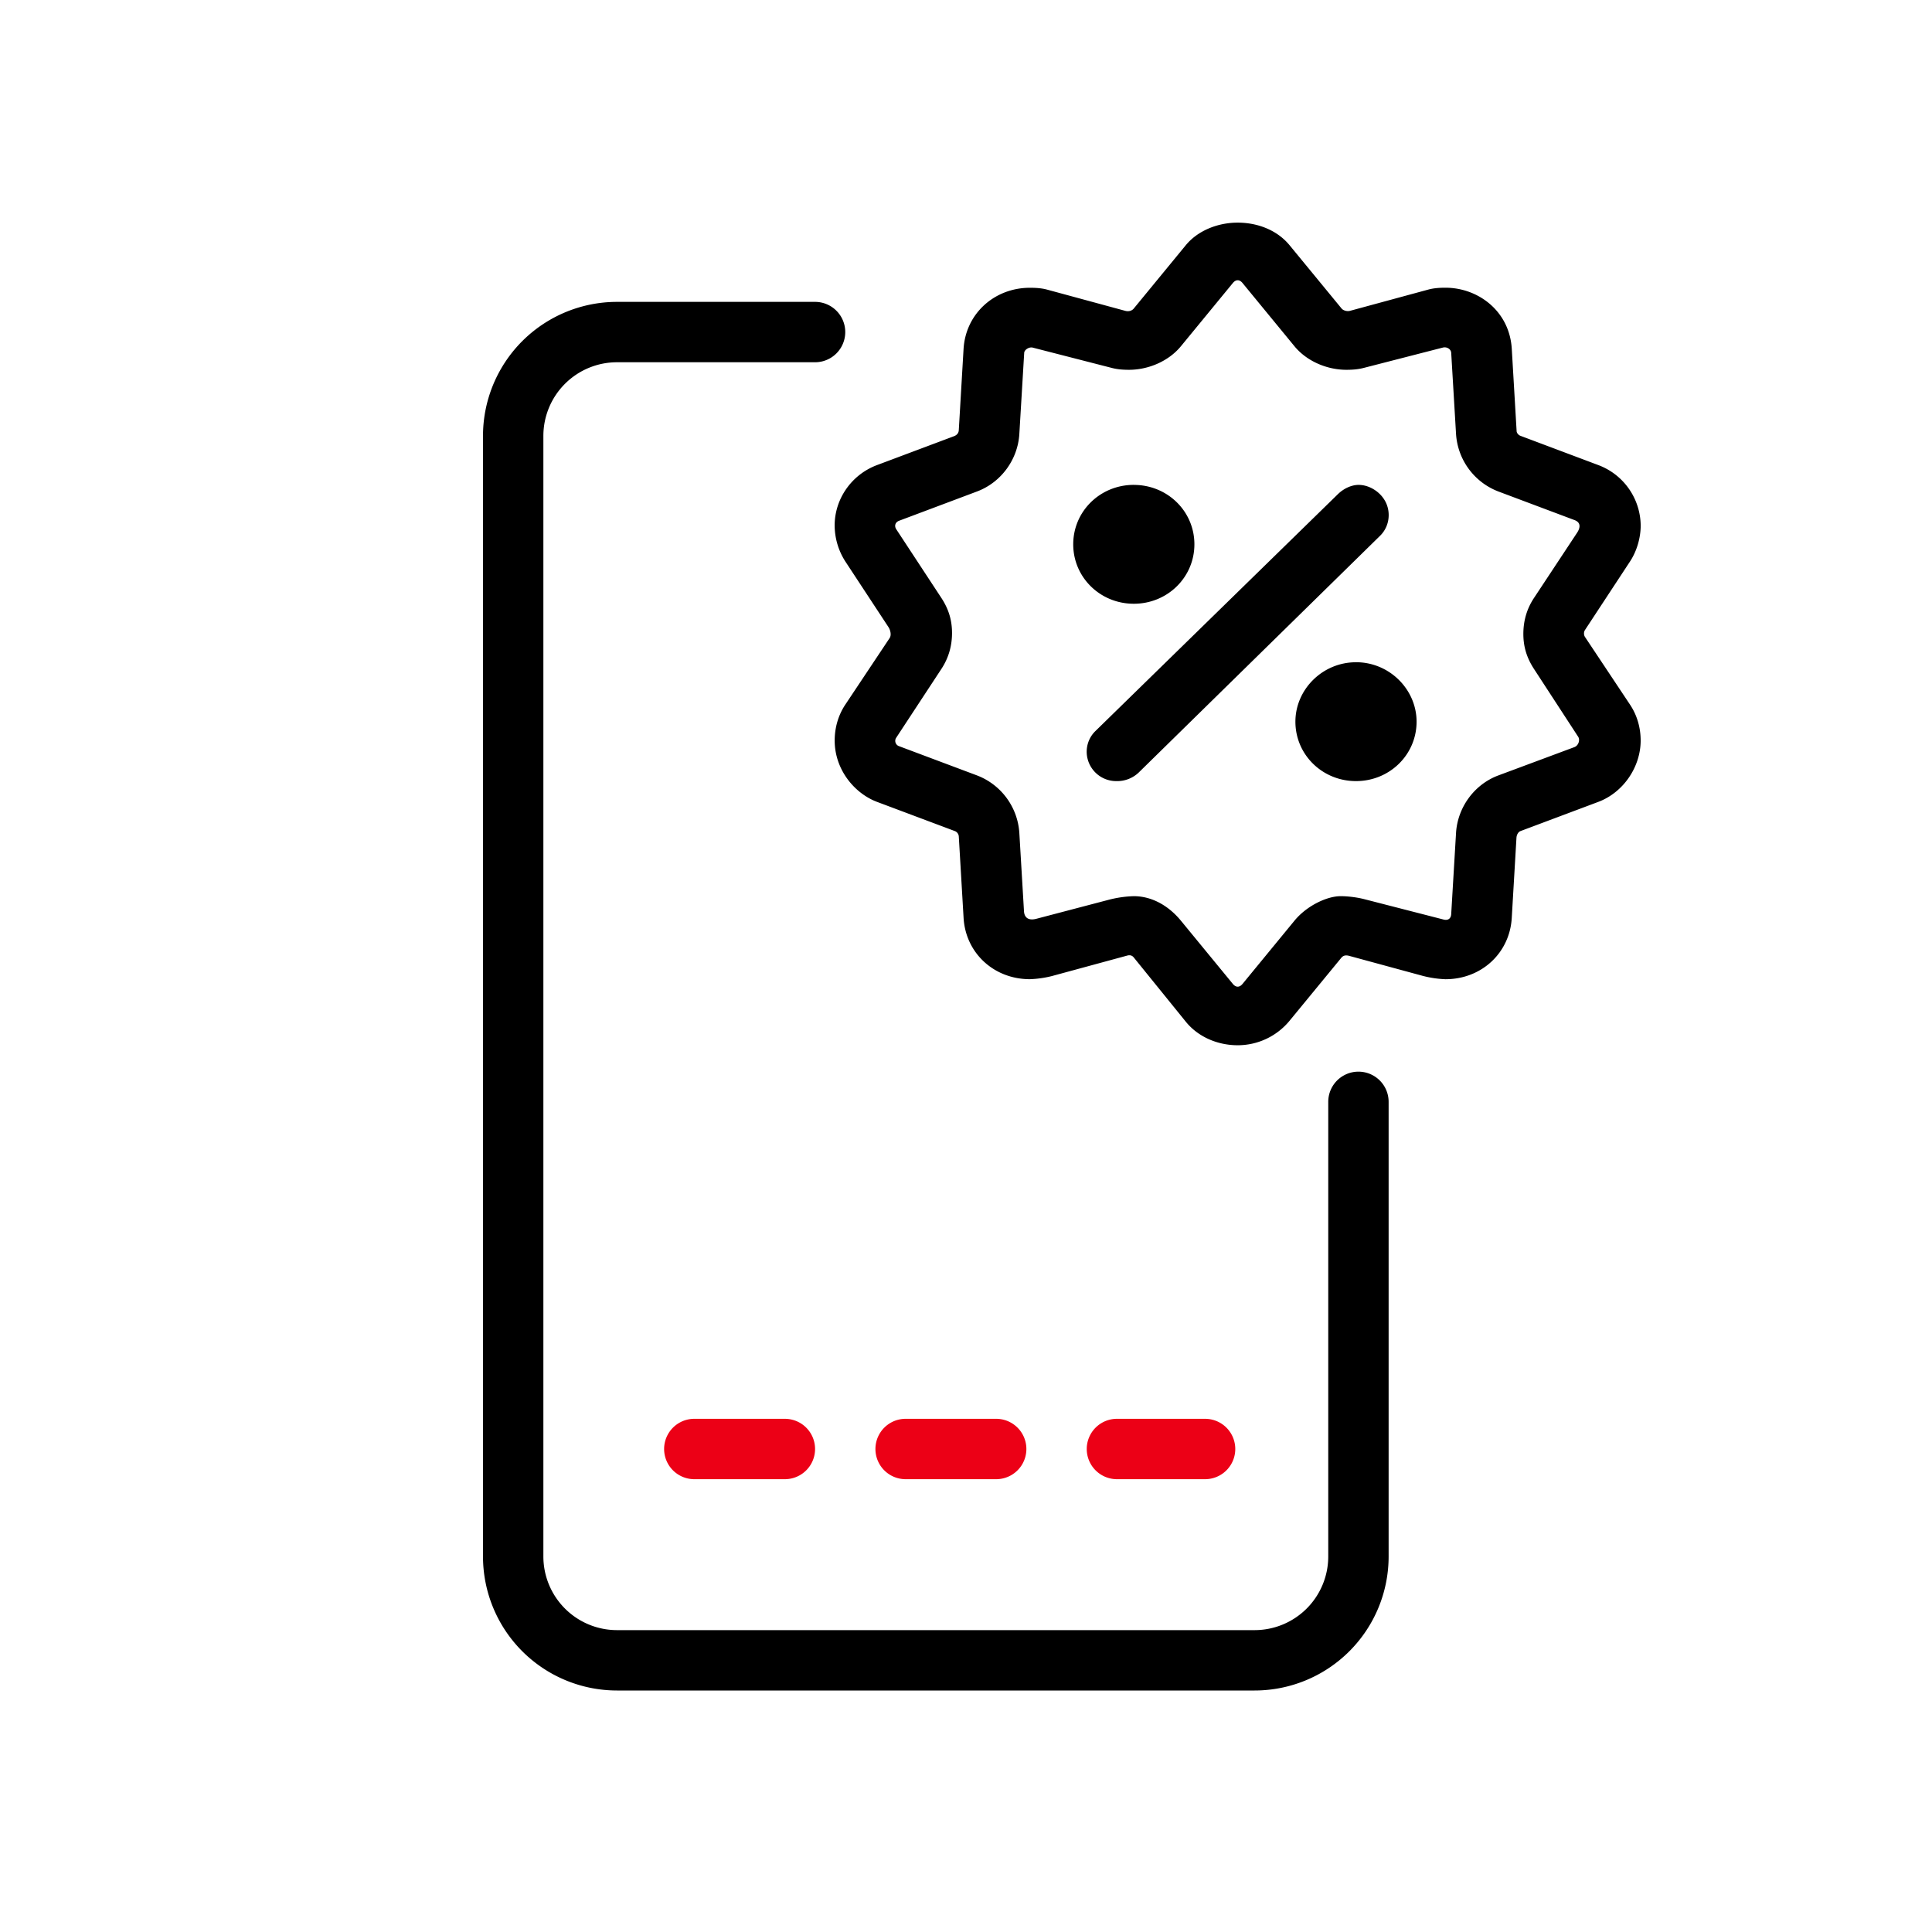 <svg id="icon" height="64" viewBox="0 0 64 64" width="64" xmlns="http://www.w3.org/2000/svg"><g fill="none" fill-rule="evenodd" transform="translate(16 7.375)"><path d="m11 2.625a1 1 0 0 1 0 2h-6.56a2.44 2.44 0 0 0 -2.44 2.44v37.12a2.44 2.44 0 0 0 2.44 2.44h21.12a2.44 2.44 0 0 0 2.44-2.44v-15.06a1 1 0 0 1 2 0v15.06a4.44 4.44 0 0 1 -4.44 4.44h-21.12a4.44 4.44 0 0 1 -4.44-4.44v-37.12a4.44 4.44 0 0 1 4.44-4.44zm14-2.625c.637 0 1.295.233 1.72.75l1.721 2.094c.057.069.185.104.282.077l2.586-.702c.186-.051.382-.063.573-.063 1.078 0 2.125.769 2.198 2.031l.16 2.72c.003.062.06.13.127.155l2.581.97a2.16 2.16 0 0 1 1.402 2c0 .405-.126.844-.35 1.187l-1.499 2.281a.22.22 0 0 0 0 .219l1.497 2.25c.242.363.351.781.351 1.187 0 .875-.573 1.72-1.402 2.032l-2.58.968c-.07.026-.126.12-.132.219l-.156 2.656c-.067 1.159-.998 2.032-2.198 2.032a3.5 3.5 0 0 1 -.75-.111l-2.438-.663c-.128-.034-.202-.007-.265.07l-1.708 2.078a2.224 2.224 0 0 1 -1.72.813c-.669 0-1.312-.277-1.72-.781l-1.721-2.125c-.056-.07-.126-.09-.223-.063l-2.497.679a3.54 3.54 0 0 1 -.721.102c-1.205 0-2.131-.878-2.198-2.03l-.158-2.688a.207.207 0 0 0 -.13-.188l-2.58-.968c-.74-.278-1.402-1.062-1.402-2.032 0-.406.109-.824.35-1.187l1.47-2.207c.067-.101.024-.268-.038-.363l-1.432-2.179a2.23 2.23 0 0 1 -.351-1.188c0-.886.565-1.686 1.402-2l2.553-.958c.095-.036.152-.104.157-.198l.158-2.688c.068-1.174 1.024-2.03 2.198-2.03.191 0 .387.011.573.062l2.586.702c.097.027.211.009.282-.077l1.721-2.095c.413-.502 1.084-.75 1.721-.75zm-.16 2-1.72 2.094c-.412.501-1.083.781-1.72.781-.192 0-.379-.012-.574-.063l-2.616-.672c-.118-.03-.276.07-.282.173l-.161 2.687c-.05.843-.6 1.605-1.402 1.906l-2.58.969c-.136.051-.163.179-.096.281l1.498 2.281c.248.38.35.75.35 1.157 0 .406-.102.808-.35 1.187l-1.498 2.281a.186.186 0 0 0 .096.282l2.58.968a2.188 2.188 0 0 1 1.402 1.907l.154 2.594c.012.196.134.32.41.248l2.376-.624a3.7 3.7 0 0 1 .852-.125c.578 0 1.137.297 1.561.813l1.72 2.094c.1.121.22.121.32 0l1.72-2.094c.412-.502 1.083-.813 1.53-.813.286 0 .589.05.764.094l2.646.68c.154.04.245-.037.253-.18l.16-2.687c.05-.843.6-1.608 1.402-1.907l2.517-.937c.14-.052.195-.24.127-.344l-1.466-2.25c-.247-.38-.35-.75-.35-1.156s.1-.81.35-1.188l1.428-2.161c.12-.181.122-.346-.081-.422l-2.525-.948a2.188 2.188 0 0 1 -1.402-1.906l-.16-2.688c-.007-.115-.135-.21-.282-.172l-2.617.673c-.195.05-.382.062-.574.062-.637 0-1.308-.28-1.72-.781l-1.72-2.094c-.1-.122-.22-.122-.32 0zm4.175 6.688c.432 0 .987.382.987 1 0 .25-.095.5-.287.687l-7.997 7.844a1.03 1.03 0 0 1 -.733.281.977.977 0 0 1 -.987-.969c0-.25.095-.5.287-.687l8.029-7.844c.191-.187.446-.313.7-.313zm-.096 5.874c1.115 0 2.007.907 2.007 1.97 0 1.093-.892 1.968-2.007 1.968s-2.007-.875-2.007-1.969c0-1.062.892-1.968 2.007-1.968zm-7.36-5.874c1.115 0 2.007.874 2.007 1.968s-.892 1.969-2.007 1.969-2.007-.875-2.007-1.969.892-1.969 2.007-1.969z" fill="currentColor" fill-rule="nonzero"/><path d="m23.92 39.625a1 1 0 0 1 0 2h-2.92a1 1 0 0 1 0-2zm-13.92 0a1 1 0 0 1 0 2h-3a1 1 0 0 1 0-2zm7 0a1 1 0 0 1 0 2h-3a1 1 0 0 1 0-2z" fill="#EC0016"/></g></svg>
